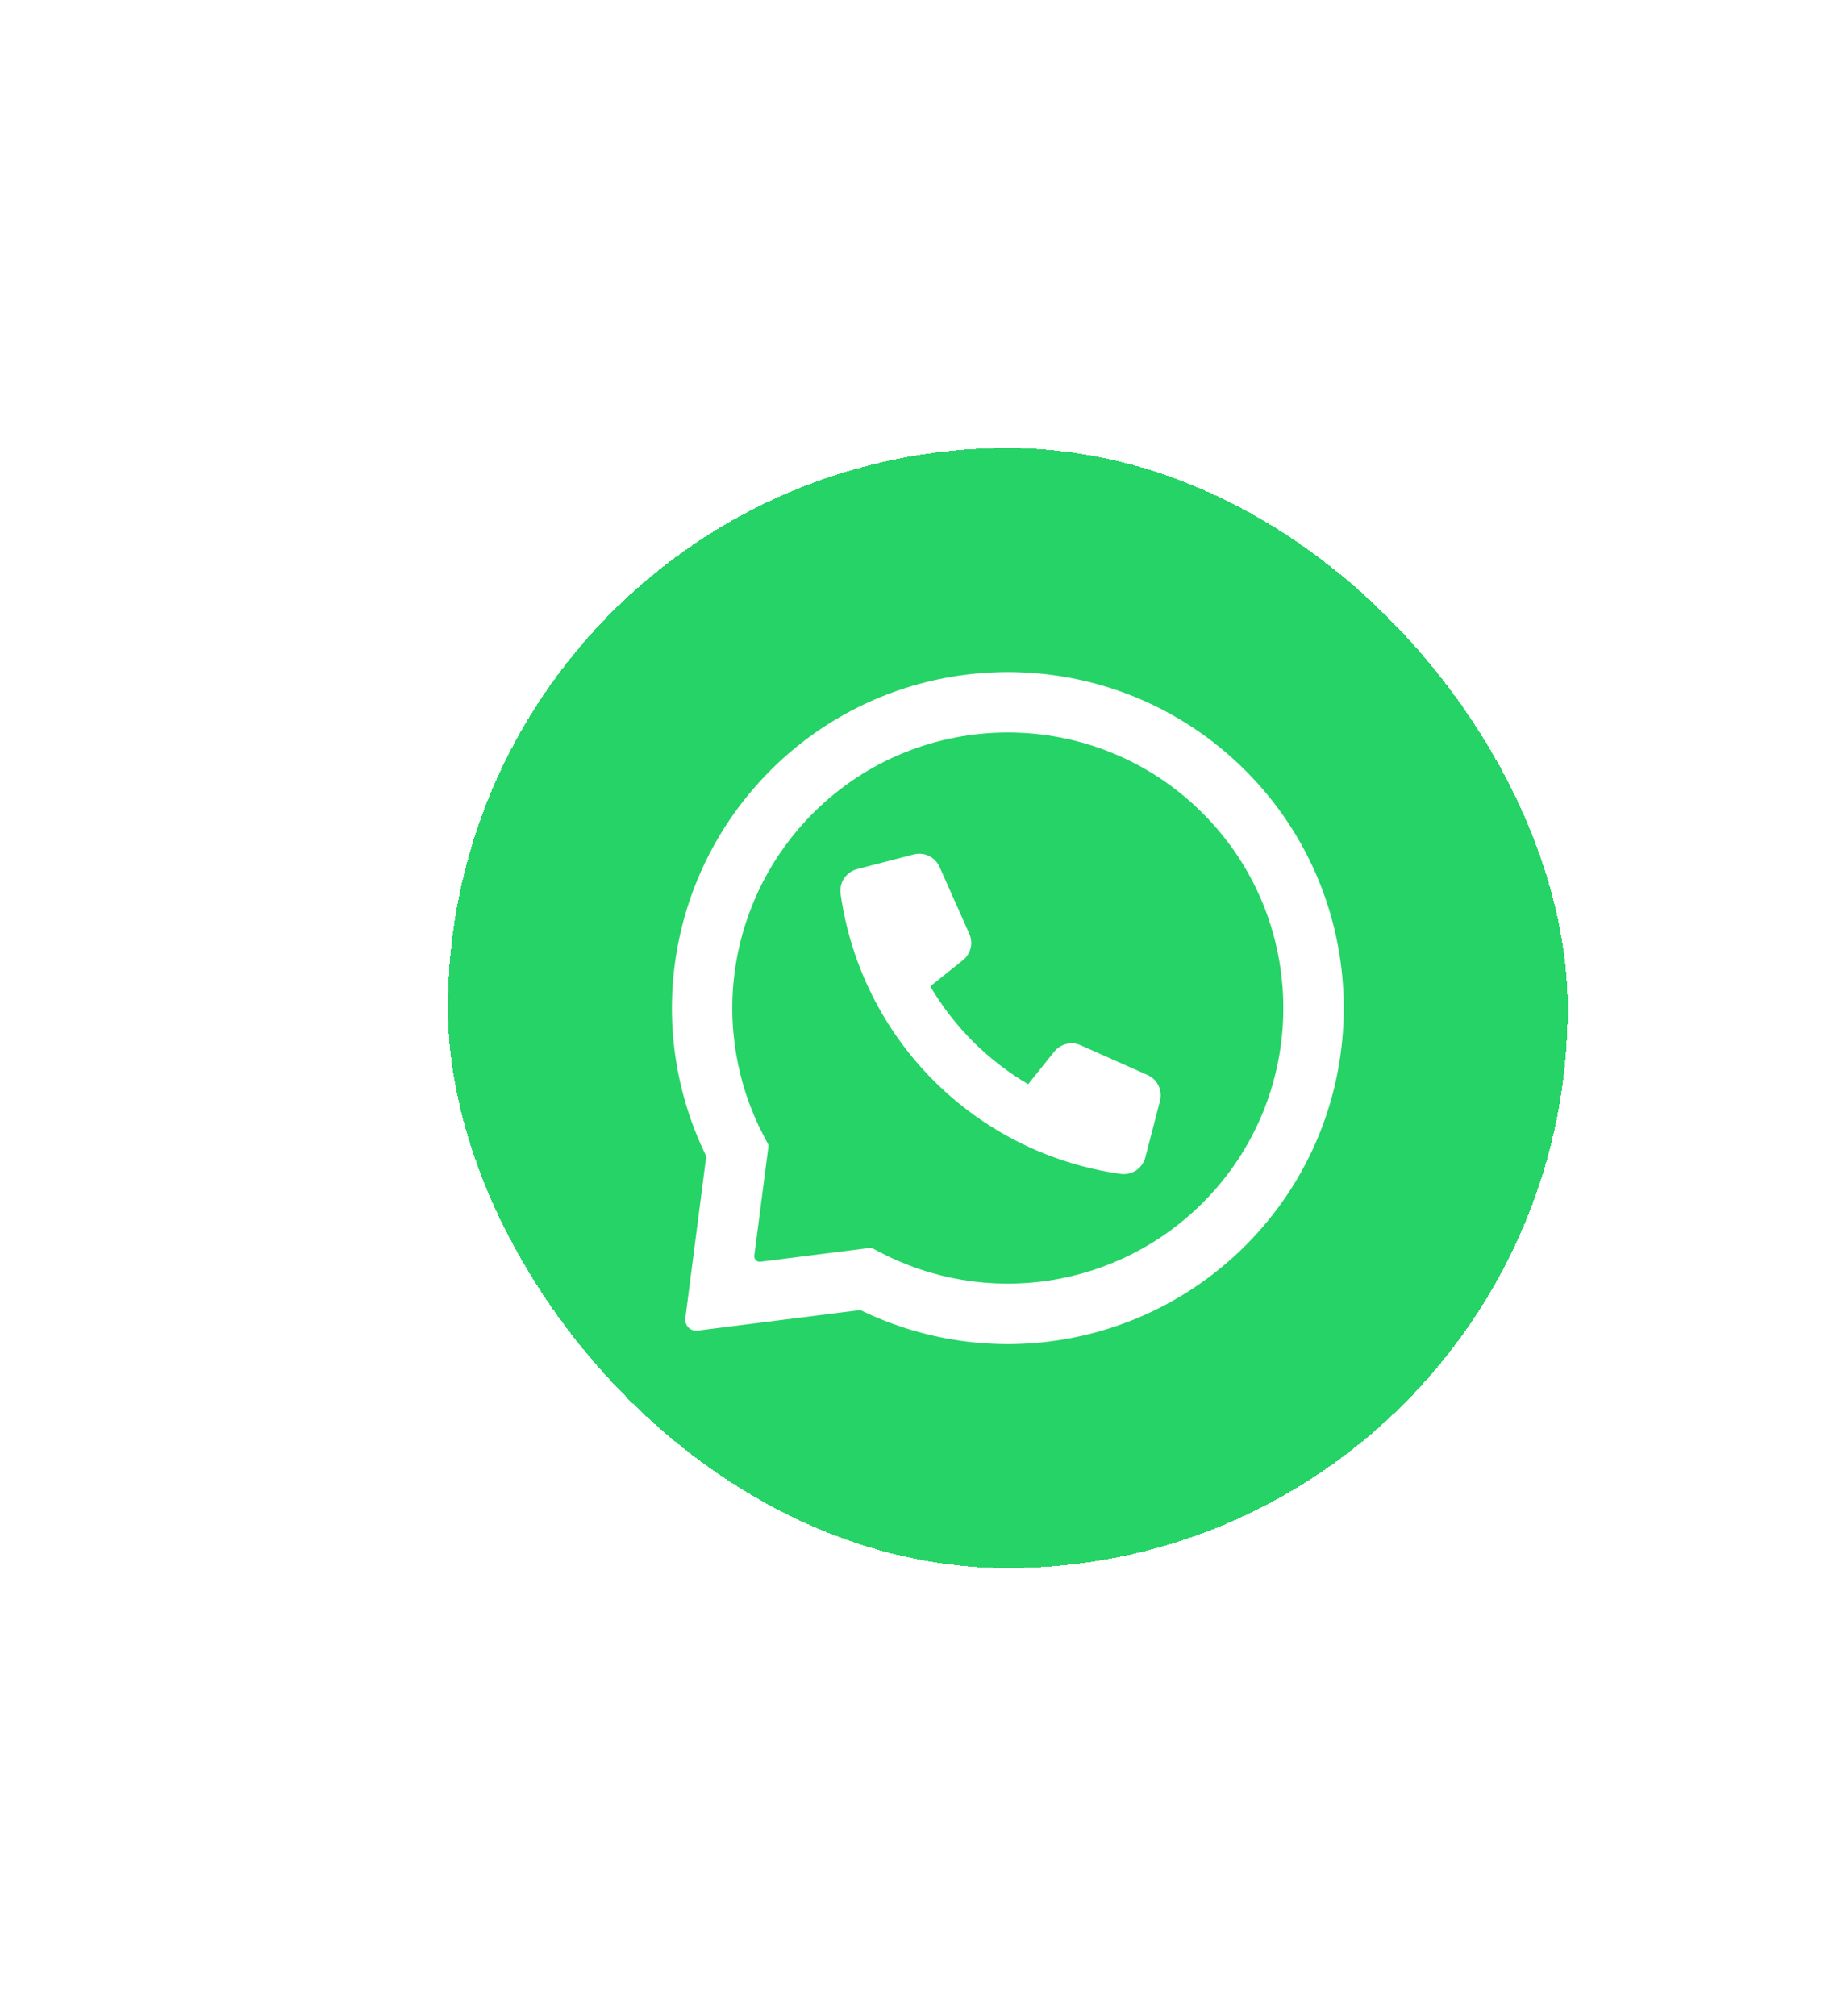 <svg width="98" height="108" viewBox="0 0 98 108" fill="none" xmlns="http://www.w3.org/2000/svg">
<g filter="url(#filter0_d_19_6)">
<rect x="23" y="18" width="60" height="60" rx="30" fill="#25D366" shape-rendering="crispEdges"/>
<g clip-path="url(#clip0_19_6)">
<g clip-path="url(#clip1_19_6)">
<path d="M40.274 35.274C47.303 28.245 58.7 28.245 65.729 35.274C72.758 42.303 72.758 53.699 65.729 60.729C63.077 63.381 59.664 65.138 55.966 65.756C52.267 66.375 48.468 65.823 45.098 64.178L36.377 65.28C36.288 65.291 36.197 65.282 36.112 65.253C36.027 65.224 35.95 65.175 35.886 65.112C35.823 65.048 35.775 64.971 35.746 64.885C35.717 64.8 35.708 64.709 35.72 64.62L36.842 55.938C35.187 52.566 34.629 48.761 35.245 45.056C35.86 41.351 37.619 37.931 40.276 35.276L40.274 35.274ZM45.689 60.839L46.139 61.076C48.927 62.538 52.11 63.07 55.222 62.596C58.334 62.121 61.214 60.665 63.44 58.439C69.204 52.674 69.204 43.328 63.44 37.562C57.675 31.797 48.328 31.797 42.563 37.562C40.333 39.792 38.875 42.678 38.404 45.796C37.932 48.915 38.471 52.103 39.943 54.893L40.182 55.347L39.417 61.26C39.412 61.305 39.416 61.35 39.431 61.393C39.445 61.435 39.469 61.474 39.501 61.506C39.532 61.538 39.571 61.562 39.614 61.577C39.656 61.591 39.701 61.596 39.746 61.59L45.689 60.839ZM55.49 50.334L54.09 52.08C51.925 50.807 50.119 49.003 48.845 46.838L50.594 45.438C50.799 45.274 50.944 45.047 51.007 44.792C51.069 44.537 51.045 44.268 50.939 44.028L49.342 40.44C49.227 40.183 49.025 39.974 48.771 39.852C48.517 39.73 48.228 39.702 47.956 39.773C46.944 40.034 45.932 40.296 44.921 40.559C44.638 40.633 44.392 40.808 44.229 41.051C44.067 41.294 43.999 41.589 44.039 41.879C44.572 45.671 46.324 49.186 49.032 51.894C51.739 54.601 55.255 56.354 59.047 56.886C59.336 56.926 59.63 56.859 59.874 56.697C60.117 56.534 60.292 56.288 60.367 56.006L61.154 52.971C61.224 52.699 61.196 52.41 61.074 52.157C60.952 51.903 60.744 51.701 60.486 51.587L56.9 49.991C56.66 49.884 56.391 49.86 56.136 49.923C55.881 49.985 55.654 50.13 55.49 50.336V50.334Z" fill="white"/>
</g>
</g>
</g>
<defs>
<filter id="filter0_d_19_6" x="0" y="0" width="108" height="108" filterUnits="userSpaceOnUse" color-interpolation-filters="sRGB">
<feFlood flood-opacity="0" result="BackgroundImageFix"/>
<feColorMatrix in="SourceAlpha" type="matrix" values="0 0 0 0 0 0 0 0 0 0 0 0 0 0 0 0 0 0 127 0" result="hardAlpha"/>
<feOffset dx="1" dy="6"/>
<feGaussianBlur stdDeviation="12"/>
<feComposite in2="hardAlpha" operator="out"/>
<feColorMatrix type="matrix" values="0 0 0 0 0.027 0 0 0 0 0.369 0 0 0 0 0.329 0 0 0 0.24 0"/>
<feBlend mode="normal" in2="BackgroundImageFix" result="effect1_dropShadow_19_6"/>
<feBlend mode="normal" in="SourceGraphic" in2="effect1_dropShadow_19_6" result="shape"/>
</filter>
<clipPath id="clip0_19_6">
<rect width="36" height="36" fill="white" transform="translate(35 30)"/>
</clipPath>
<clipPath id="clip1_19_6">
<rect width="36" height="36" fill="white" transform="translate(35 30)"/>
</clipPath>
</defs>
</svg>
